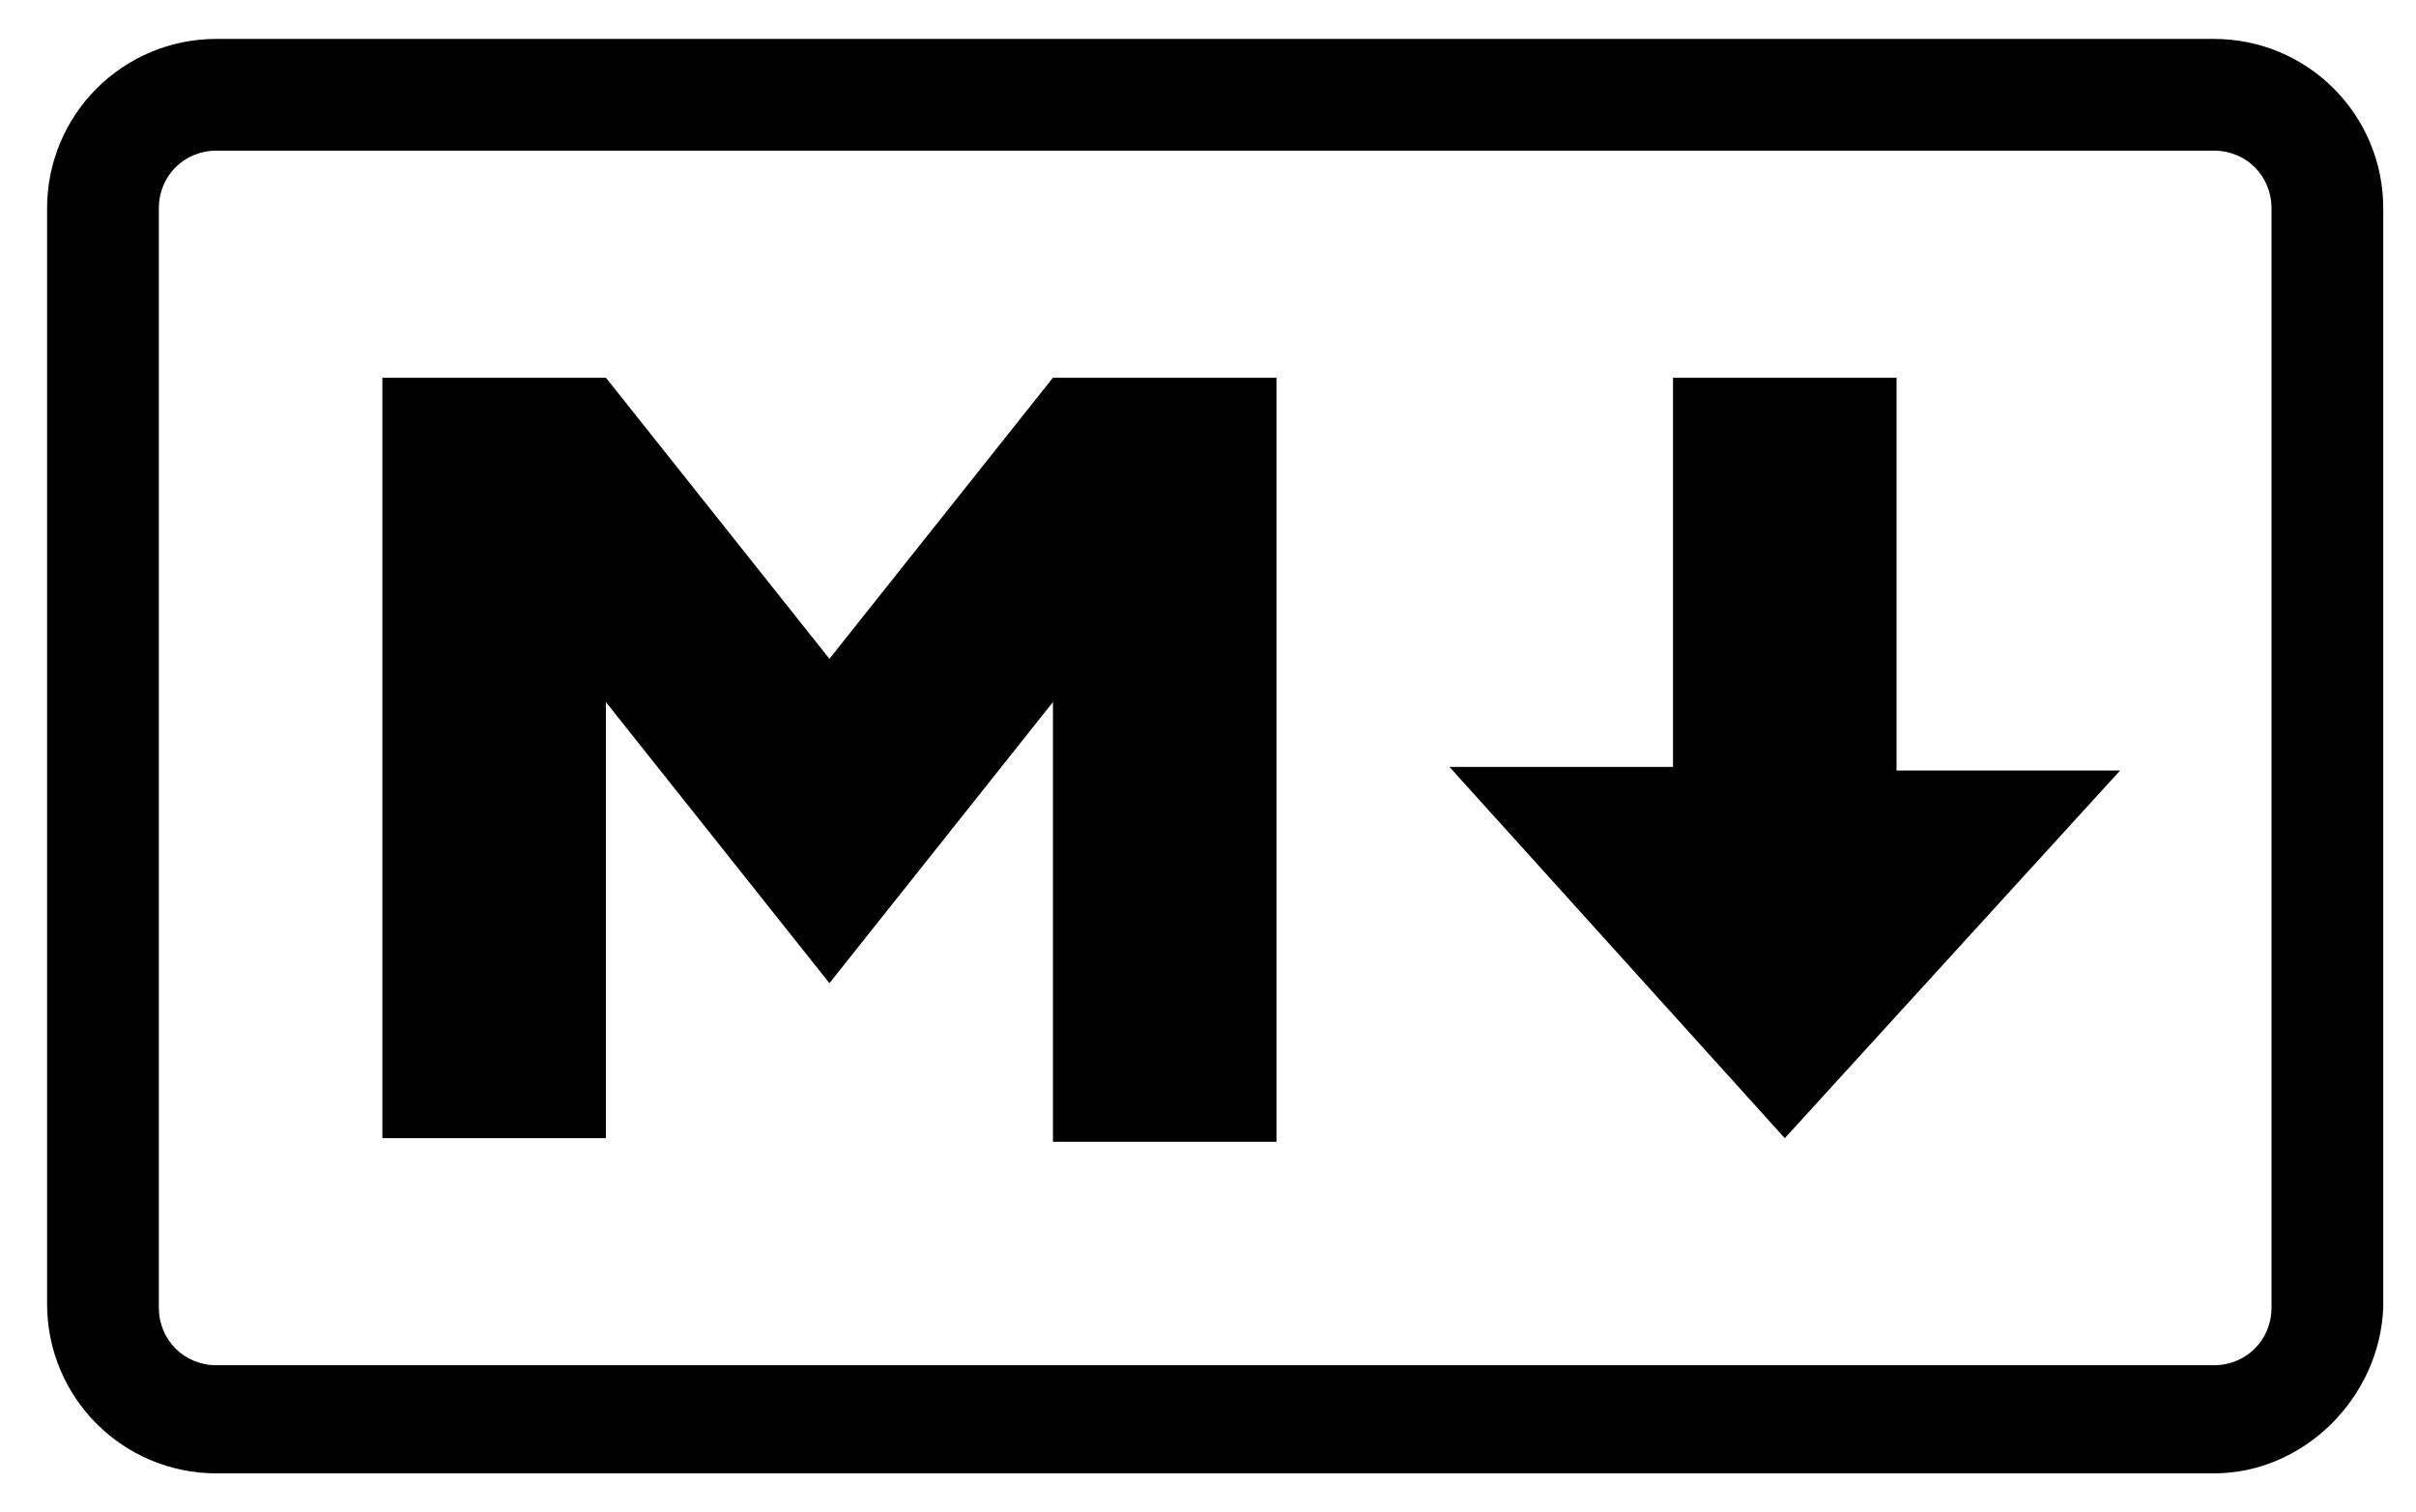 <?xml version="1.0" encoding="utf-8"?>
<!-- Generator: Adobe Illustrator 16.0.0, SVG Export Plug-In . SVG Version: 6.00 Build 0)  -->
<!DOCTYPE svg PUBLIC "-//W3C//DTD SVG 1.1//EN" "http://www.w3.org/Graphics/SVG/1.1/DTD/svg11.dtd">
<svg version="1.1" id="Layer_1" xmlns="http://www.w3.org/2000/svg" xmlns:xlink="http://www.w3.org/1999/xlink" x="0px" y="0px"
	 width="337px" height="211px" viewBox="0 0 337 211" style="enable-background:new 0 0 337 211;" xml:space="preserve">
<path d="M308.797,205.572H30.205c-13.075,0-23.637-10.561-23.637-23.636V29.063c0-13.074,10.562-23.635,23.637-23.635h278.592
	c13.074,0,23.635,10.561,23.635,23.635v153.377C331.93,195.012,321.367,205.572,308.797,205.572L308.797,205.572z M30.205,21.016
	c-4.526,0-8.048,3.52-8.048,8.046v153.377c0,4.525,3.521,8.046,8.048,8.046h278.592c4.525,0,8.047-3.521,8.047-8.046V29.062
	c0-4.526-3.521-8.046-8.047-8.046H30.205L30.205,21.016z M53.337,158.805V52.697h31.179l31.178,39.225l31.179-39.225h31.179v106.608
	h-31.179V97.955l-31.179,39.225L84.515,97.955v60.849L53.337,158.805L53.337,158.805z M248.953,158.805l-46.768-51.797h31.18V52.697
	h31.178v54.813h31.18L248.953,158.805L248.953,158.805z"/>
</svg>
